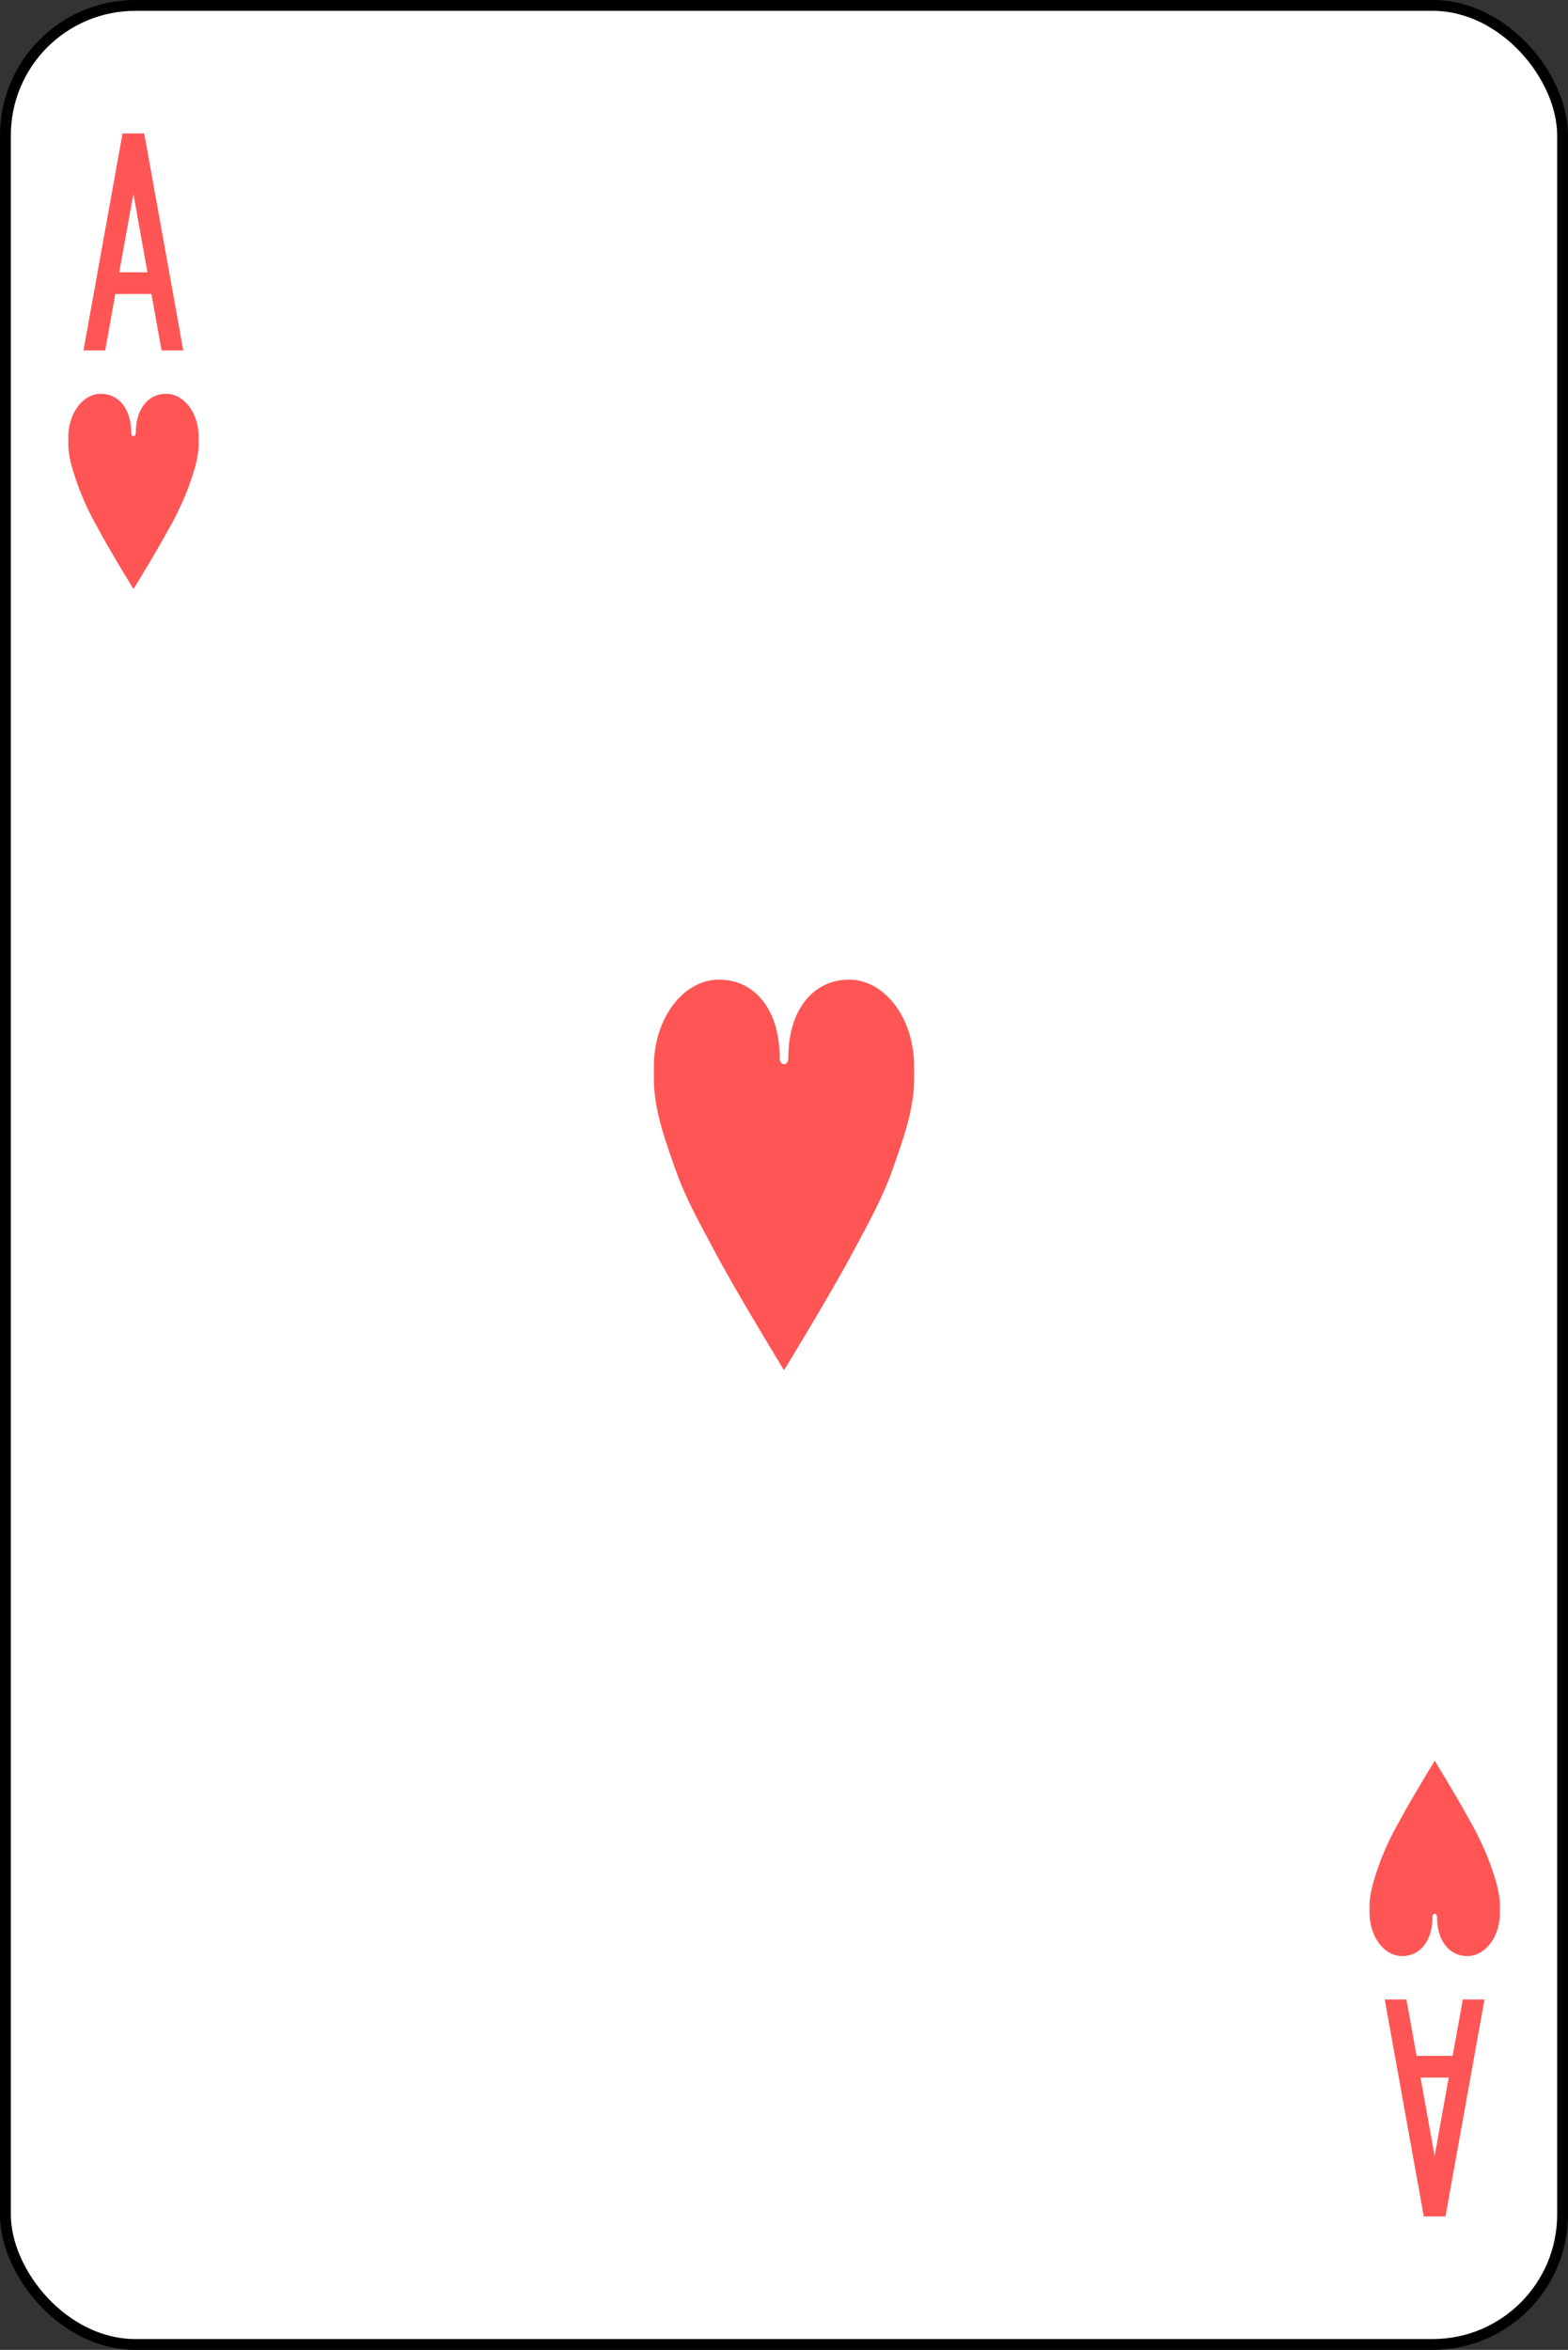 <svg xmlns="http://www.w3.org/2000/svg" viewBox="0 0 361.5 541.5"><rect x="0" y="0" width="361.5" height="541.5" fill="#333333" stroke="none"/><defs><style>.cls-1{fill:#fff;stroke:#000;stroke-width:2.5px;}.cls-2{fill:#f55;}</style></defs><title>g3028</title><g id="Layer_2" data-name="Layer 2"><g id="svg2"><g id="g3028"><rect id="rect6472-070" class="cls-1" x="1.25" y="1.25" width="359" height="539" rx="29.94"/><path id="path3497-6" class="cls-2" d="M28.25,30.75l-9,50h5l2.34-13h8.32l2.34,13h5l-9-50Zm2.5,13.91L34,62.75H27.5Z"/><path id="path3497-5-0" class="cls-2" d="M328.25,510.75l-9-50h5l2.34,13h8.32l2.34-13h5l-9,50Zm2.5-13.91L334,478.75h-6.5l3.25,18.09Z"/><path id="path3126-70" class="cls-2" d="M179.75,243.75c0-11.05-5.72-18-14-18s-15,8.95-15,20c0,1,0,1.89,0,2.81,0,7.3,2.68,14.38,5,21,2.39,6.81,5.83,12.78,9.06,18.88,5,9.44,15.94,27.31,15.94,27.31s10.94-17.87,15.94-27.31c3.23-6.1,6.67-12.07,9.06-18.88,2.32-6.62,5-13.7,5-21,0-1,0-1.91,0-2.81,0-11.05-6.72-20-15-20s-14,6.95-14,18C181.75,245.75,179.75,245.75,179.75,243.75Z"/><path id="path3126-1-5" class="cls-2" d="M30.25,99.75c0-5.52-2.86-9-7-9s-7.5,4.48-7.5,10c0,.48,0,1,0,1.41,0,3.65,1.34,7.18,2.5,10.5a68.35,68.35,0,0,0,4.53,9.43c2.5,4.72,8,13.66,8,13.66s5.47-8.94,8-13.66a68.35,68.35,0,0,0,4.53-9.43c1.16-3.32,2.5-6.85,2.5-10.5q0-.73,0-1.41c0-5.52-3.36-10-7.5-10s-7,3.48-7,9C31.25,100.75,30.25,100.75,30.25,99.75Z"/><path id="path3126-1-7-67" class="cls-2" d="M330.25,441.75c0,5.52-2.86,9-7,9s-7.5-4.48-7.5-10c0-.48,0-.95,0-1.41,0-3.65,1.34-7.18,2.5-10.5a68.35,68.35,0,0,1,4.53-9.43c2.5-4.72,8-13.66,8-13.66s5.47,8.94,8,13.66a68.35,68.35,0,0,1,4.53,9.43c1.16,3.32,2.5,6.85,2.5,10.5q0,.74,0,1.41c0,5.52-3.36,10-7.5,10s-7-3.48-7-9C331.25,440.75,330.25,440.75,330.25,441.75Z"/></g></g></g></svg>
